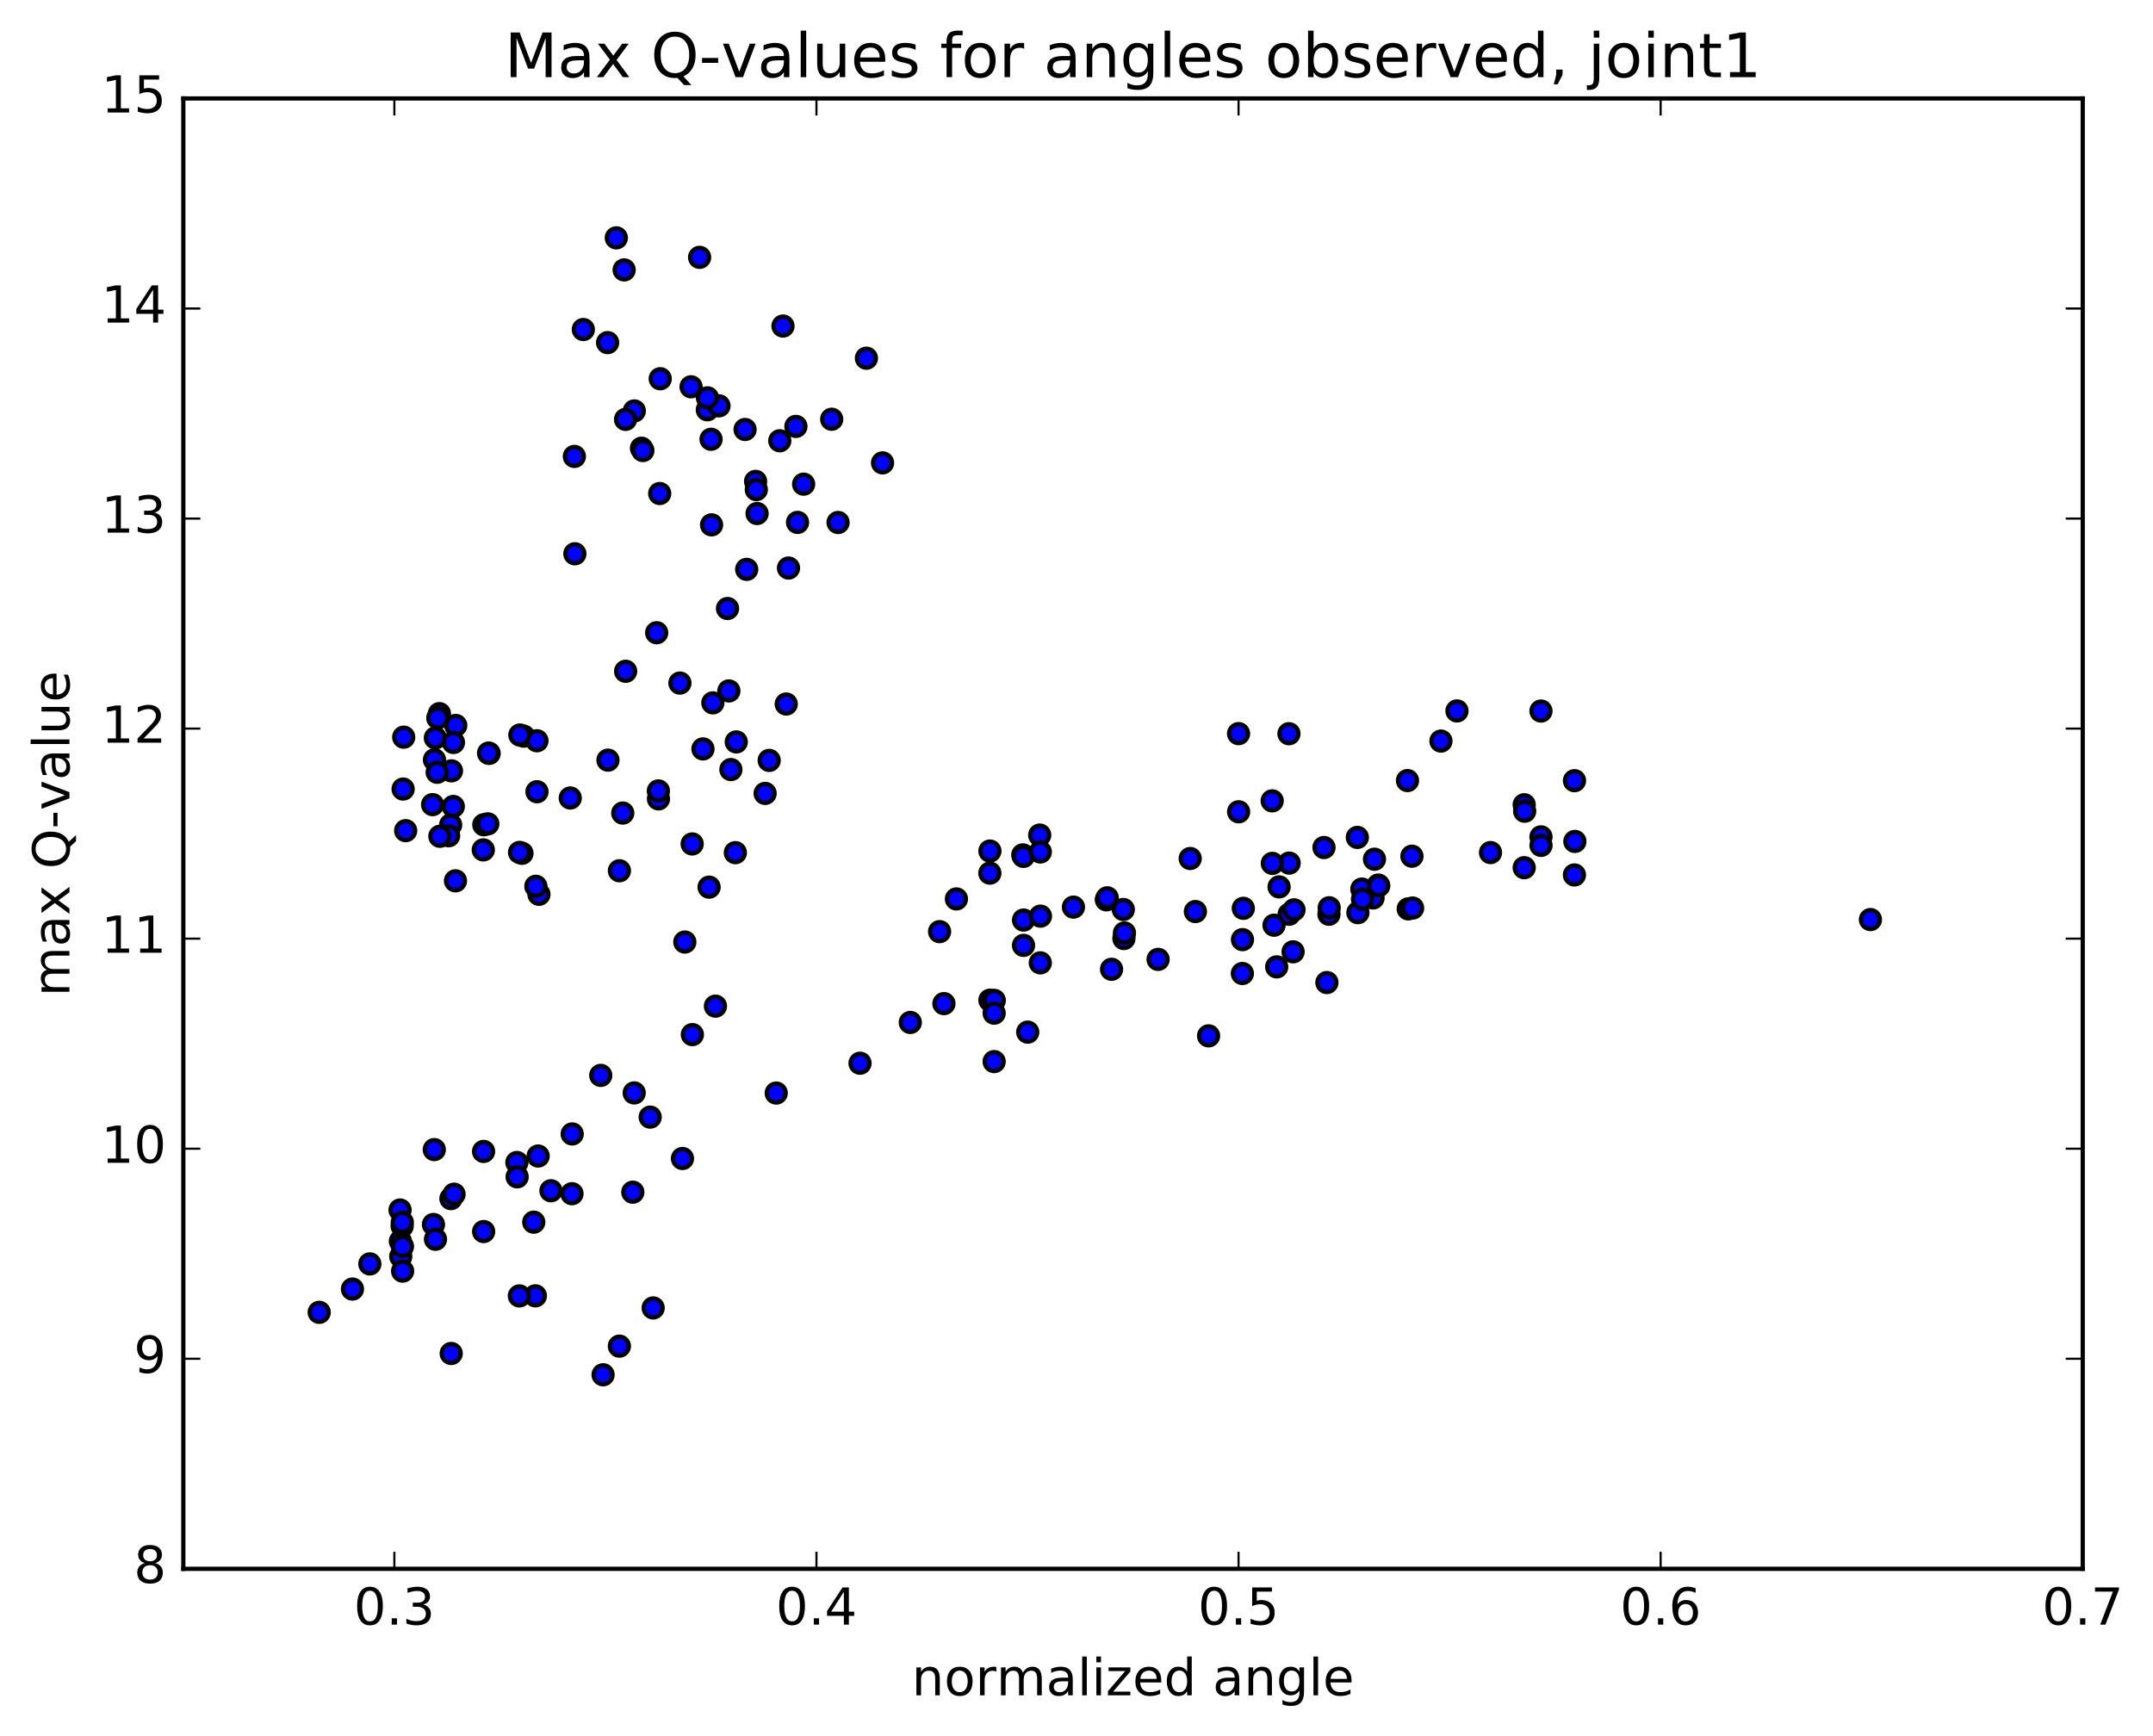 <?xml version="1.0" encoding="utf-8" standalone="no"?>
<!DOCTYPE svg PUBLIC "-//W3C//DTD SVG 1.1//EN"
  "http://www.w3.org/Graphics/SVG/1.1/DTD/svg11.dtd">
<!-- Created with matplotlib (http://matplotlib.org/) -->
<svg height="408pt" version="1.1" viewBox="0 0 506 408" width="506pt" xmlns="http://www.w3.org/2000/svg" xmlns:xlink="http://www.w3.org/1999/xlink">
 <defs>
  <style type="text/css">
*{stroke-linecap:butt;stroke-linejoin:round;stroke-miterlimit:100000;}
  </style>
 </defs>
 <g id="figure_1">
  <g id="patch_1">
   <path d="M 0 408.169 
L 506.226 408.169 
L 506.226 0 
L 0 0 
z
" style="fill:#ffffff;"/>
  </g>
  <g id="axes_1">
   <g id="patch_2">
    <path d="M 43.084 368.742 
L 489.484 368.742 
L 489.484 23.142 
L 43.084 23.142 
z
" style="fill:#ffffff;"/>
   </g>
   <g id="PathCollection_1">
    <defs>
     <path d="M 0 2.236 
C 0.593 2.236 1.162 2 1.581 1.581 
C 2 1.162 2.236 0.593 2.236 0 
C 2.236 -0.593 2 -1.162 1.581 -1.581 
C 1.162 -2 0.593 -2.236 0 -2.236 
C -0.593 -2.236 -1.162 -2 -1.581 -1.581 
C -2 -1.162 -2.236 -0.593 -2.236 0 
C -2.236 0.593 -2 1.162 -1.581 1.581 
C -1.162 2 -0.593 2.236 0 2.236 
z
" id="m7f50aa6609" style="stroke:#000000;"/>
    </defs>
    <g clip-path="url(#pb1c1638729)">
     <use style="fill:#0000ff;stroke:#000000;" x="439.591" xlink:href="#m7f50aa6609" y="216.14"/>
     <use style="fill:#0000ff;stroke:#000000;" x="291.086" xlink:href="#m7f50aa6609" y="172.435"/>
     <use style="fill:#0000ff;stroke:#000000;" x="302.93" xlink:href="#m7f50aa6609" y="172.454"/>
     <use style="fill:#0000ff;stroke:#000000;" x="298.99" xlink:href="#m7f50aa6609" y="188.237"/>
     <use style="fill:#0000ff;stroke:#000000;" x="291.102" xlink:href="#m7f50aa6609" y="190.808"/>
     <use style="fill:#0000ff;stroke:#000000;" x="302.979" xlink:href="#m7f50aa6609" y="202.865"/>
     <use style="fill:#0000ff;stroke:#000000;" x="299.024" xlink:href="#m7f50aa6609" y="202.93"/>
     <use style="fill:#0000ff;stroke:#000000;" x="302.974" xlink:href="#m7f50aa6609" y="214.891"/>
     <use style="fill:#0000ff;stroke:#000000;" x="322.698" xlink:href="#m7f50aa6609" y="211.053"/>
     <use style="fill:#0000ff;stroke:#000000;" x="342.419" xlink:href="#m7f50aa6609" y="167.1"/>
     <use style="fill:#0000ff;stroke:#000000;" x="362.158" xlink:href="#m7f50aa6609" y="167.126"/>
     <use style="fill:#0000ff;stroke:#000000;" x="370.038" xlink:href="#m7f50aa6609" y="183.495"/>
     <use style="fill:#0000ff;stroke:#000000;" x="370.023" xlink:href="#m7f50aa6609" y="205.651"/>
     <use style="fill:#0000ff;stroke:#000000;" x="358.221" xlink:href="#m7f50aa6609" y="203.944"/>
     <use style="fill:#0000ff;stroke:#000000;" x="350.302" xlink:href="#m7f50aa6609" y="200.39"/>
     <use style="fill:#0000ff;stroke:#000000;" x="362.163" xlink:href="#m7f50aa6609" y="196.704"/>
     <use style="fill:#0000ff;stroke:#000000;" x="358.221" xlink:href="#m7f50aa6609" y="189.153"/>
     <use style="fill:#0000ff;stroke:#000000;" x="362.17" xlink:href="#m7f50aa6609" y="198.707"/>
     <use style="fill:#0000ff;stroke:#000000;" x="370.127" xlink:href="#m7f50aa6609" y="197.772"/>
     <use style="fill:#0000ff;stroke:#000000;" x="358.331" xlink:href="#m7f50aa6609" y="190.669"/>
     <use style="fill:#0000ff;stroke:#000000;" x="338.649" xlink:href="#m7f50aa6609" y="174.183"/>
     <use style="fill:#0000ff;stroke:#000000;" x="330.791" xlink:href="#m7f50aa6609" y="183.466"/>
     <use style="fill:#0000ff;stroke:#000000;" x="319.004" xlink:href="#m7f50aa6609" y="196.826"/>
     <use style="fill:#0000ff;stroke:#000000;" x="311.165" xlink:href="#m7f50aa6609" y="199.203"/>
     <use style="fill:#0000ff;stroke:#000000;" x="323.032" xlink:href="#m7f50aa6609" y="201.953"/>
     <use style="fill:#0000ff;stroke:#000000;" x="330.961" xlink:href="#m7f50aa6609" y="213.625"/>
     <use style="fill:#0000ff;stroke:#000000;" x="319.131" xlink:href="#m7f50aa6609" y="214.513"/>
     <use style="fill:#0000ff;stroke:#000000;" x="299.427" xlink:href="#m7f50aa6609" y="217.464"/>
     <use style="fill:#0000ff;stroke:#000000;" x="279.723" xlink:href="#m7f50aa6609" y="201.788"/>
     <use style="fill:#0000ff;stroke:#000000;" x="260.032" xlink:href="#m7f50aa6609" y="211.502"/>
     <use style="fill:#0000ff;stroke:#000000;" x="264" xlink:href="#m7f50aa6609" y="213.771"/>
     <use style="fill:#0000ff;stroke:#000000;" x="260.091" xlink:href="#m7f50aa6609" y="211.327"/>
     <use style="fill:#0000ff;stroke:#000000;" x="240.381" xlink:href="#m7f50aa6609" y="200.936"/>
     <use style="fill:#0000ff;stroke:#000000;" x="244.354" xlink:href="#m7f50aa6609" y="196.277"/>
     <use style="fill:#0000ff;stroke:#000000;" x="252.281" xlink:href="#m7f50aa6609" y="213.211"/>
     <use style="fill:#0000ff;stroke:#000000;" x="264.141" xlink:href="#m7f50aa6609" y="220.599"/>
     <use style="fill:#0000ff;stroke:#000000;" x="260.224" xlink:href="#m7f50aa6609" y="211.026"/>
     <use style="fill:#0000ff;stroke:#000000;" x="240.522" xlink:href="#m7f50aa6609" y="201.293"/>
     <use style="fill:#0000ff;stroke:#000000;" x="232.636" xlink:href="#m7f50aa6609" y="205.223"/>
     <use style="fill:#0000ff;stroke:#000000;" x="232.65" xlink:href="#m7f50aa6609" y="200.034"/>
     <use style="fill:#0000ff;stroke:#000000;" x="244.496" xlink:href="#m7f50aa6609" y="200.249"/>
     <use style="fill:#0000ff;stroke:#000000;" x="240.552" xlink:href="#m7f50aa6609" y="216.255"/>
     <use style="fill:#0000ff;stroke:#000000;" x="244.494" xlink:href="#m7f50aa6609" y="226.313"/>
     <use style="fill:#0000ff;stroke:#000000;" x="240.552" xlink:href="#m7f50aa6609" y="222.209"/>
     <use style="fill:#0000ff;stroke:#000000;" x="232.648" xlink:href="#m7f50aa6609" y="235.093"/>
     <use style="fill:#0000ff;stroke:#000000;" x="220.822" xlink:href="#m7f50aa6609" y="218.978"/>
     <use style="fill:#0000ff;stroke:#000000;" x="224.78" xlink:href="#m7f50aa6609" y="211.289"/>
     <use style="fill:#0000ff;stroke:#000000;" x="244.531" xlink:href="#m7f50aa6609" y="215.334"/>
     <use style="fill:#0000ff;stroke:#000000;" x="264.273" xlink:href="#m7f50aa6609" y="219.291"/>
     <use style="fill:#0000ff;stroke:#000000;" x="272.178" xlink:href="#m7f50aa6609" y="225.497"/>
     <use style="fill:#0000ff;stroke:#000000;" x="284.041" xlink:href="#m7f50aa6609" y="243.472"/>
     <use style="fill:#0000ff;stroke:#000000;" x="291.981" xlink:href="#m7f50aa6609" y="228.815"/>
     <use style="fill:#0000ff;stroke:#000000;" x="292.01" xlink:href="#m7f50aa6609" y="220.852"/>
     <use style="fill:#0000ff;stroke:#000000;" x="303.9" xlink:href="#m7f50aa6609" y="223.715"/>
     <use style="fill:#0000ff;stroke:#000000;" x="311.849" xlink:href="#m7f50aa6609" y="230.944"/>
     <use style="fill:#0000ff;stroke:#000000;" x="300.05" xlink:href="#m7f50aa6609" y="227.257"/>
     <use style="fill:#0000ff;stroke:#000000;" x="292.207" xlink:href="#m7f50aa6609" y="213.496"/>
     <use style="fill:#0000ff;stroke:#000000;" x="304.121" xlink:href="#m7f50aa6609" y="213.852"/>
     <use style="fill:#0000ff;stroke:#000000;" x="323.911" xlink:href="#m7f50aa6609" y="208.026"/>
     <use style="fill:#0000ff;stroke:#000000;" x="331.835" xlink:href="#m7f50aa6609" y="201.245"/>
     <use style="fill:#0000ff;stroke:#000000;" x="320.066" xlink:href="#m7f50aa6609" y="208.97"/>
     <use style="fill:#0000ff;stroke:#000000;" x="324.038" xlink:href="#m7f50aa6609" y="208.182"/>
     <use style="fill:#0000ff;stroke:#000000;" x="331.989" xlink:href="#m7f50aa6609" y="213.431"/>
     <use style="fill:#0000ff;stroke:#000000;" x="320.217" xlink:href="#m7f50aa6609" y="211.348"/>
     <use style="fill:#0000ff;stroke:#000000;" x="312.337" xlink:href="#m7f50aa6609" y="214.892"/>
     <use style="fill:#0000ff;stroke:#000000;" x="312.39" xlink:href="#m7f50aa6609" y="213.366"/>
     <use style="fill:#0000ff;stroke:#000000;" x="300.613" xlink:href="#m7f50aa6609" y="208.461"/>
     <use style="fill:#0000ff;stroke:#000000;" x="280.941" xlink:href="#m7f50aa6609" y="214.255"/>
     <use style="fill:#0000ff;stroke:#000000;" x="261.239" xlink:href="#m7f50aa6609" y="227.826"/>
     <use style="fill:#0000ff;stroke:#000000;" x="241.534" xlink:href="#m7f50aa6609" y="242.597"/>
     <use style="fill:#0000ff;stroke:#000000;" x="233.647" xlink:href="#m7f50aa6609" y="249.521"/>
     <use style="fill:#0000ff;stroke:#000000;" x="233.674" xlink:href="#m7f50aa6609" y="235.137"/>
     <use style="fill:#0000ff;stroke:#000000;" x="233.647" xlink:href="#m7f50aa6609" y="238.138"/>
     <use style="fill:#0000ff;stroke:#000000;" x="221.845" xlink:href="#m7f50aa6609" y="235.894"/>
     <use style="fill:#0000ff;stroke:#000000;" x="213.939" xlink:href="#m7f50aa6609" y="240.321"/>
     <use style="fill:#0000ff;stroke:#000000;" x="202.124" xlink:href="#m7f50aa6609" y="249.904"/>
     <use style="fill:#0000ff;stroke:#000000;" x="182.428" xlink:href="#m7f50aa6609" y="256.92"/>
     <use style="fill:#0000ff;stroke:#000000;" x="162.721" xlink:href="#m7f50aa6609" y="243.174"/>
     <use style="fill:#0000ff;stroke:#000000;" x="166.653" xlink:href="#m7f50aa6609" y="208.52"/>
     <use style="fill:#0000ff;stroke:#000000;" x="162.677" xlink:href="#m7f50aa6609" y="198.365"/>
     <use style="fill:#0000ff;stroke:#000000;" x="154.756" xlink:href="#m7f50aa6609" y="187.769"/>
     <use style="fill:#0000ff;stroke:#000000;" x="154.733" xlink:href="#m7f50aa6609" y="185.901"/>
     <use style="fill:#0000ff;stroke:#000000;" x="142.884" xlink:href="#m7f50aa6609" y="178.667"/>
     <use style="fill:#0000ff;stroke:#000000;" x="123.079" xlink:href="#m7f50aa6609" y="173.026"/>
     <use style="fill:#0000ff;stroke:#000000;" x="103.266" xlink:href="#m7f50aa6609" y="167.737"/>
     <use style="fill:#0000ff;stroke:#000000;" x="107.111" xlink:href="#m7f50aa6609" y="170.512"/>
     <use style="fill:#0000ff;stroke:#000000;" x="114.958" xlink:href="#m7f50aa6609" y="177.08"/>
     <use style="fill:#0000ff;stroke:#000000;" x="114.824" xlink:href="#m7f50aa6609" y="177.012"/>
     <use style="fill:#0000ff;stroke:#000000;" x="102.893" xlink:href="#m7f50aa6609" y="168.765"/>
     <use style="fill:#0000ff;stroke:#000000;" x="94.882" xlink:href="#m7f50aa6609" y="173.266"/>
     <use style="fill:#0000ff;stroke:#000000;" x="106.572" xlink:href="#m7f50aa6609" y="174.515"/>
     <use style="fill:#0000ff;stroke:#000000;" x="126.195" xlink:href="#m7f50aa6609" y="174.111"/>
     <use style="fill:#0000ff;stroke:#000000;" x="122.18" xlink:href="#m7f50aa6609" y="172.757"/>
     <use style="fill:#0000ff;stroke:#000000;" x="102.315" xlink:href="#m7f50aa6609" y="173.447"/>
     <use style="fill:#0000ff;stroke:#000000;" x="106.105" xlink:href="#m7f50aa6609" y="181.183"/>
     <use style="fill:#0000ff;stroke:#000000;" x="102.104" xlink:href="#m7f50aa6609" y="178.588"/>
     <use style="fill:#0000ff;stroke:#000000;" x="105.914" xlink:href="#m7f50aa6609" y="193.885"/>
     <use style="fill:#0000ff;stroke:#000000;" x="113.71" xlink:href="#m7f50aa6609" y="193.856"/>
     <use style="fill:#0000ff;stroke:#000000;" x="113.583" xlink:href="#m7f50aa6609" y="199.761"/>
     <use style="fill:#0000ff;stroke:#000000;" x="101.668" xlink:href="#m7f50aa6609" y="189.123"/>
     <use style="fill:#0000ff;stroke:#000000;" x="105.441" xlink:href="#m7f50aa6609" y="196.436"/>
     <use style="fill:#0000ff;stroke:#000000;" x="103.38" xlink:href="#m7f50aa6609" y="196.561"/>
     <use style="fill:#0000ff;stroke:#000000;" x="95.343" xlink:href="#m7f50aa6609" y="195.241"/>
     <use style="fill:#0000ff;stroke:#000000;" x="107.047" xlink:href="#m7f50aa6609" y="207.035"/>
     <use style="fill:#0000ff;stroke:#000000;" x="126.666" xlink:href="#m7f50aa6609" y="210.201"/>
     <use style="fill:#0000ff;stroke:#000000;" x="122.675" xlink:href="#m7f50aa6609" y="200.563"/>
     <use style="fill:#0000ff;stroke:#000000;" x="114.644" xlink:href="#m7f50aa6609" y="193.64"/>
     <use style="fill:#0000ff;stroke:#000000;" x="102.748" xlink:href="#m7f50aa6609" y="181.521"/>
     <use style="fill:#0000ff;stroke:#000000;" x="94.741" xlink:href="#m7f50aa6609" y="185.461"/>
     <use style="fill:#0000ff;stroke:#000000;" x="106.532" xlink:href="#m7f50aa6609" y="189.557"/>
     <use style="fill:#0000ff;stroke:#000000;" x="126.201" xlink:href="#m7f50aa6609" y="186.091"/>
     <use style="fill:#0000ff;stroke:#000000;" x="134.024" xlink:href="#m7f50aa6609" y="187.564"/>
     <use style="fill:#0000ff;stroke:#000000;" x="122.107" xlink:href="#m7f50aa6609" y="200.353"/>
     <use style="fill:#0000ff;stroke:#000000;" x="125.939" xlink:href="#m7f50aa6609" y="208.316"/>
     <use style="fill:#0000ff;stroke:#000000;" x="145.575" xlink:href="#m7f50aa6609" y="204.667"/>
     <use style="fill:#0000ff;stroke:#000000;" x="165.212" xlink:href="#m7f50aa6609" y="176.029"/>
     <use style="fill:#0000ff;stroke:#000000;" x="173.037" xlink:href="#m7f50aa6609" y="174.385"/>
     <use style="fill:#0000ff;stroke:#000000;" x="184.779" xlink:href="#m7f50aa6609" y="165.476"/>
     <use style="fill:#0000ff;stroke:#000000;" x="180.776" xlink:href="#m7f50aa6609" y="178.727"/>
     <use style="fill:#0000ff;stroke:#000000;" x="172.822" xlink:href="#m7f50aa6609" y="200.412"/>
     <use style="fill:#0000ff;stroke:#000000;" x="160.946" xlink:href="#m7f50aa6609" y="221.417"/>
     <use style="fill:#0000ff;stroke:#000000;" x="141.189" xlink:href="#m7f50aa6609" y="252.764"/>
     <use style="fill:#0000ff;stroke:#000000;" x="121.479" xlink:href="#m7f50aa6609" y="273.238"/>
     <use style="fill:#0000ff;stroke:#000000;" x="125.444" xlink:href="#m7f50aa6609" y="287.263"/>
     <use style="fill:#0000ff;stroke:#000000;" x="121.542" xlink:href="#m7f50aa6609" y="276.609"/>
     <use style="fill:#0000ff;stroke:#000000;" x="113.65" xlink:href="#m7f50aa6609" y="270.64"/>
     <use style="fill:#0000ff;stroke:#000000;" x="113.664" xlink:href="#m7f50aa6609" y="289.466"/>
     <use style="fill:#0000ff;stroke:#000000;" x="101.87" xlink:href="#m7f50aa6609" y="287.808"/>
     <use style="fill:#0000ff;stroke:#000000;" x="94.021" xlink:href="#m7f50aa6609" y="284.407"/>
     <use style="fill:#0000ff;stroke:#000000;" x="94.095" xlink:href="#m7f50aa6609" y="291.744"/>
     <use style="fill:#0000ff;stroke:#000000;" x="105.981" xlink:href="#m7f50aa6609" y="281.728"/>
     <use style="fill:#0000ff;stroke:#000000;" x="102.066" xlink:href="#m7f50aa6609" y="270.206"/>
     <use style="fill:#0000ff;stroke:#000000;" x="94.187" xlink:href="#m7f50aa6609" y="295.336"/>
     <use style="fill:#0000ff;stroke:#000000;" x="106.043" xlink:href="#m7f50aa6609" y="318.127"/>
     <use style="fill:#0000ff;stroke:#000000;" x="125.821" xlink:href="#m7f50aa6609" y="304.578"/>
     <use style="fill:#0000ff;stroke:#000000;" x="145.57" xlink:href="#m7f50aa6609" y="316.404"/>
     <use style="fill:#0000ff;stroke:#000000;" x="153.509" xlink:href="#m7f50aa6609" y="307.423"/>
     <use style="fill:#0000ff;stroke:#000000;" x="141.736" xlink:href="#m7f50aa6609" y="323.132"/>
     <use style="fill:#0000ff;stroke:#000000;" x="122.061" xlink:href="#m7f50aa6609" y="304.599"/>
     <use style="fill:#0000ff;stroke:#000000;" x="102.351" xlink:href="#m7f50aa6609" y="291.279"/>
     <use style="fill:#0000ff;stroke:#000000;" x="94.515" xlink:href="#m7f50aa6609" y="288.199"/>
     <use style="fill:#0000ff;stroke:#000000;" x="94.548" xlink:href="#m7f50aa6609" y="287.299"/>
     <use style="fill:#0000ff;stroke:#000000;" x="94.586" xlink:href="#m7f50aa6609" y="292.976"/>
     <use style="fill:#0000ff;stroke:#000000;" x="94.623" xlink:href="#m7f50aa6609" y="298.769"/>
     <use style="fill:#0000ff;stroke:#000000;" x="82.838" xlink:href="#m7f50aa6609" y="302.988"/>
     <use style="fill:#0000ff;stroke:#000000;" x="75.018" xlink:href="#m7f50aa6609" y="308.459"/>
     <use style="fill:#0000ff;stroke:#000000;" x="86.918" xlink:href="#m7f50aa6609" y="297.074"/>
     <use style="fill:#0000ff;stroke:#000000;" x="106.71" xlink:href="#m7f50aa6609" y="280.685"/>
     <use style="fill:#0000ff;stroke:#000000;" x="126.476" xlink:href="#m7f50aa6609" y="271.716"/>
     <use style="fill:#0000ff;stroke:#000000;" x="134.427" xlink:href="#m7f50aa6609" y="280.577"/>
     <use style="fill:#0000ff;stroke:#000000;" x="134.477" xlink:href="#m7f50aa6609" y="266.528"/>
     <use style="fill:#0000ff;stroke:#000000;" x="146.36" xlink:href="#m7f50aa6609" y="191.105"/>
     <use style="fill:#0000ff;stroke:#000000;" x="154.333" xlink:href="#m7f50aa6609" y="148.722"/>
     <use style="fill:#0000ff;stroke:#000000;" x="166.237" xlink:href="#m7f50aa6609" y="96.315"/>
     <use style="fill:#0000ff;stroke:#000000;" x="162.412" xlink:href="#m7f50aa6609" y="90.913"/>
     <use style="fill:#0000ff;stroke:#000000;" x="142.8" xlink:href="#m7f50aa6609" y="80.532"/>
     <use style="fill:#0000ff;stroke:#000000;" x="134.99" xlink:href="#m7f50aa6609" y="107.279"/>
     <use style="fill:#0000ff;stroke:#000000;" x="135.105" xlink:href="#m7f50aa6609" y="130.162"/>
     <use style="fill:#0000ff;stroke:#000000;" x="147.036" xlink:href="#m7f50aa6609" y="157.782"/>
     <use style="fill:#0000ff;stroke:#000000;" x="155.045" xlink:href="#m7f50aa6609" y="116"/>
     <use style="fill:#0000ff;stroke:#000000;" x="155.166" xlink:href="#m7f50aa6609" y="89.019"/>
     <use style="fill:#0000ff;stroke:#000000;" x="167.11" xlink:href="#m7f50aa6609" y="103.248"/>
     <use style="fill:#0000ff;stroke:#000000;" x="175.108" xlink:href="#m7f50aa6609" y="100.948"/>
     <use style="fill:#0000ff;stroke:#000000;" x="187.056" xlink:href="#m7f50aa6609" y="100.225"/>
     <use style="fill:#0000ff;stroke:#000000;" x="183.263" xlink:href="#m7f50aa6609" y="103.6"/>
     <use style="fill:#0000ff;stroke:#000000;" x="175.488" xlink:href="#m7f50aa6609" y="133.825"/>
     <use style="fill:#0000ff;stroke:#000000;" x="187.439" xlink:href="#m7f50aa6609" y="122.788"/>
     <use style="fill:#0000ff;stroke:#000000;" x="195.466" xlink:href="#m7f50aa6609" y="98.539"/>
     <use style="fill:#0000ff;stroke:#000000;" x="207.415" xlink:href="#m7f50aa6609" y="108.798"/>
     <use style="fill:#0000ff;stroke:#000000;" x="203.626" xlink:href="#m7f50aa6609" y="84.192"/>
     <use style="fill:#0000ff;stroke:#000000;" x="184.02" xlink:href="#m7f50aa6609" y="76.637"/>
     <use style="fill:#0000ff;stroke:#000000;" x="164.42" xlink:href="#m7f50aa6609" y="60.486"/>
     <use style="fill:#0000ff;stroke:#000000;" x="144.847" xlink:href="#m7f50aa6609" y="55.905"/>
     <use style="fill:#0000ff;stroke:#000000;" x="137.092" xlink:href="#m7f50aa6609" y="77.454"/>
     <use style="fill:#0000ff;stroke:#000000;" x="149.076" xlink:href="#m7f50aa6609" y="96.586"/>
     <use style="fill:#0000ff;stroke:#000000;" x="168.98" xlink:href="#m7f50aa6609" y="95.387"/>
     <use style="fill:#0000ff;stroke:#000000;" x="188.872" xlink:href="#m7f50aa6609" y="113.796"/>
     <use style="fill:#0000ff;stroke:#000000;" x="196.963" xlink:href="#m7f50aa6609" y="122.811"/>
     <use style="fill:#0000ff;stroke:#000000;" x="185.315" xlink:href="#m7f50aa6609" y="133.514"/>
     <use style="fill:#0000ff;stroke:#000000;" x="177.579" xlink:href="#m7f50aa6609" y="113.147"/>
     <use style="fill:#0000ff;stroke:#000000;" x="177.753" xlink:href="#m7f50aa6609" y="115.08"/>
     <use style="fill:#0000ff;stroke:#000000;" x="177.929" xlink:href="#m7f50aa6609" y="120.7"/>
     <use style="fill:#0000ff;stroke:#000000;" x="166.267" xlink:href="#m7f50aa6609" y="93.512"/>
     <use style="fill:#0000ff;stroke:#000000;" x="146.69" xlink:href="#m7f50aa6609" y="63.441"/>
     <use style="fill:#0000ff;stroke:#000000;" x="150.765" xlink:href="#m7f50aa6609" y="105.349"/>
     <use style="fill:#0000ff;stroke:#000000;" x="147.017" xlink:href="#m7f50aa6609" y="98.572"/>
     <use style="fill:#0000ff;stroke:#000000;" x="151.09" xlink:href="#m7f50aa6609" y="105.895"/>
     <use style="fill:#0000ff;stroke:#000000;" x="170.982" xlink:href="#m7f50aa6609" y="143.026"/>
     <use style="fill:#0000ff;stroke:#000000;" x="167.231" xlink:href="#m7f50aa6609" y="123.36"/>
     <use style="fill:#0000ff;stroke:#000000;" x="171.299" xlink:href="#m7f50aa6609" y="162.399"/>
     <use style="fill:#0000ff;stroke:#000000;" x="167.536" xlink:href="#m7f50aa6609" y="165.204"/>
     <use style="fill:#0000ff;stroke:#000000;" x="159.793" xlink:href="#m7f50aa6609" y="160.55"/>
     <use style="fill:#0000ff;stroke:#000000;" x="171.776" xlink:href="#m7f50aa6609" y="180.882"/>
     <use style="fill:#0000ff;stroke:#000000;" x="179.818" xlink:href="#m7f50aa6609" y="186.485"/>
     <use style="fill:#0000ff;stroke:#000000;" x="168.142" xlink:href="#m7f50aa6609" y="236.487"/>
     <use style="fill:#0000ff;stroke:#000000;" x="160.392" xlink:href="#m7f50aa6609" y="272.297"/>
     <use style="fill:#0000ff;stroke:#000000;" x="148.723" xlink:href="#m7f50aa6609" y="280.217"/>
     <use style="fill:#0000ff;stroke:#000000;" x="152.807" xlink:href="#m7f50aa6609" y="262.57"/>
     <use style="fill:#0000ff;stroke:#000000;" x="149.048" xlink:href="#m7f50aa6609" y="256.888"/>
     <use style="fill:#0000ff;stroke:#000000;" x="129.486" xlink:href="#m7f50aa6609" y="279.881"/>
    </g>
   </g>
   <g id="patch_3">
    <path d="M 489.484 368.742 
L 489.484 23.142 
" style="fill:none;stroke:#000000;stroke-linecap:square;stroke-linejoin:miter;"/>
   </g>
   <g id="patch_4">
    <path d="M 43.084 368.742 
L 43.084 23.142 
" style="fill:none;stroke:#000000;stroke-linecap:square;stroke-linejoin:miter;"/>
   </g>
   <g id="patch_5">
    <path d="M 43.084 368.742 
L 489.484 368.742 
" style="fill:none;stroke:#000000;stroke-linecap:square;stroke-linejoin:miter;"/>
   </g>
   <g id="patch_6">
    <path d="M 43.084 23.142 
L 489.484 23.142 
" style="fill:none;stroke:#000000;stroke-linecap:square;stroke-linejoin:miter;"/>
   </g>
   <g id="matplotlib.axis_1">
    <g id="xtick_1">
     <g id="line2d_1">
      <defs>
       <path d="M 0 0 
L 0 -4 
" id="ma1aa73b0b9" style="stroke:#000000;stroke-width:0.5;"/>
      </defs>
      <g>
       <use style="stroke:#000000;stroke-width:0.5;" x="92.684" xlink:href="#ma1aa73b0b9" y="368.742"/>
      </g>
     </g>
     <g id="line2d_2">
      <defs>
       <path d="M 0 0 
L 0 4 
" id="m740aa394f4" style="stroke:#000000;stroke-width:0.5;"/>
      </defs>
      <g>
       <use style="stroke:#000000;stroke-width:0.5;" x="92.684" xlink:href="#m740aa394f4" y="23.142"/>
      </g>
     </g>
     <g id="text_1">
      <!-- 0.3 -->
      <defs>
       <path d="M 10.688 12.406 
L 21 12.406 
L 21 0 
L 10.688 0 
z
" id="BitstreamVeraSans-Roman-2e"/>
       <path d="M 31.781 66.406 
Q 24.172 66.406 20.328 58.906 
Q 16.5 51.422 16.5 36.375 
Q 16.5 21.391 20.328 13.891 
Q 24.172 6.391 31.781 6.391 
Q 39.453 6.391 43.281 13.891 
Q 47.125 21.391 47.125 36.375 
Q 47.125 51.422 43.281 58.906 
Q 39.453 66.406 31.781 66.406 
M 31.781 74.219 
Q 44.047 74.219 50.516 64.516 
Q 56.984 54.828 56.984 36.375 
Q 56.984 17.969 50.516 8.266 
Q 44.047 -1.422 31.781 -1.422 
Q 19.531 -1.422 13.062 8.266 
Q 6.594 17.969 6.594 36.375 
Q 6.594 54.828 13.062 64.516 
Q 19.531 74.219 31.781 74.219 
" id="BitstreamVeraSans-Roman-30"/>
       <path d="M 40.578 39.312 
Q 47.656 37.797 51.625 33 
Q 55.609 28.219 55.609 21.188 
Q 55.609 10.406 48.188 4.484 
Q 40.766 -1.422 27.094 -1.422 
Q 22.516 -1.422 17.656 -0.516 
Q 12.797 0.391 7.625 2.203 
L 7.625 11.719 
Q 11.719 9.328 16.594 8.109 
Q 21.484 6.891 26.812 6.891 
Q 36.078 6.891 40.938 10.547 
Q 45.797 14.203 45.797 21.188 
Q 45.797 27.641 41.281 31.266 
Q 36.766 34.906 28.719 34.906 
L 20.219 34.906 
L 20.219 43.016 
L 29.109 43.016 
Q 36.375 43.016 40.234 45.922 
Q 44.094 48.828 44.094 54.297 
Q 44.094 59.906 40.109 62.906 
Q 36.141 65.922 28.719 65.922 
Q 24.656 65.922 20.016 65.031 
Q 15.375 64.156 9.812 62.312 
L 9.812 71.094 
Q 15.438 72.656 20.344 73.438 
Q 25.25 74.219 29.594 74.219 
Q 40.828 74.219 47.359 69.109 
Q 53.906 64.016 53.906 55.328 
Q 53.906 49.266 50.438 45.094 
Q 46.969 40.922 40.578 39.312 
" id="BitstreamVeraSans-Roman-33"/>
      </defs>
      <g transform="translate(83.142 381.86)scale(0.12 -0.12)">
       <use xlink:href="#BitstreamVeraSans-Roman-30"/>
       <use x="63.623" xlink:href="#BitstreamVeraSans-Roman-2e"/>
       <use x="95.41" xlink:href="#BitstreamVeraSans-Roman-33"/>
      </g>
     </g>
    </g>
    <g id="xtick_2">
     <g id="line2d_3">
      <g>
       <use style="stroke:#000000;stroke-width:0.5;" x="191.884" xlink:href="#ma1aa73b0b9" y="368.742"/>
      </g>
     </g>
     <g id="line2d_4">
      <g>
       <use style="stroke:#000000;stroke-width:0.5;" x="191.884" xlink:href="#m740aa394f4" y="23.142"/>
      </g>
     </g>
     <g id="text_2">
      <!-- 0.4 -->
      <defs>
       <path d="M 37.797 64.312 
L 12.891 25.391 
L 37.797 25.391 
z
M 35.203 72.906 
L 47.609 72.906 
L 47.609 25.391 
L 58.016 25.391 
L 58.016 17.188 
L 47.609 17.188 
L 47.609 0 
L 37.797 0 
L 37.797 17.188 
L 4.891 17.188 
L 4.891 26.703 
z
" id="BitstreamVeraSans-Roman-34"/>
      </defs>
      <g transform="translate(182.342 381.86)scale(0.12 -0.12)">
       <use xlink:href="#BitstreamVeraSans-Roman-30"/>
       <use x="63.623" xlink:href="#BitstreamVeraSans-Roman-2e"/>
       <use x="95.41" xlink:href="#BitstreamVeraSans-Roman-34"/>
      </g>
     </g>
    </g>
    <g id="xtick_3">
     <g id="line2d_5">
      <g>
       <use style="stroke:#000000;stroke-width:0.5;" x="291.084" xlink:href="#ma1aa73b0b9" y="368.742"/>
      </g>
     </g>
     <g id="line2d_6">
      <g>
       <use style="stroke:#000000;stroke-width:0.5;" x="291.084" xlink:href="#m740aa394f4" y="23.142"/>
      </g>
     </g>
     <g id="text_3">
      <!-- 0.5 -->
      <defs>
       <path d="M 10.797 72.906 
L 49.516 72.906 
L 49.516 64.594 
L 19.828 64.594 
L 19.828 46.734 
Q 21.969 47.469 24.109 47.828 
Q 26.266 48.188 28.422 48.188 
Q 40.625 48.188 47.75 41.5 
Q 54.891 34.812 54.891 23.391 
Q 54.891 11.625 47.562 5.094 
Q 40.234 -1.422 26.906 -1.422 
Q 22.312 -1.422 17.547 -0.641 
Q 12.797 0.141 7.719 1.703 
L 7.719 11.625 
Q 12.109 9.234 16.797 8.062 
Q 21.484 6.891 26.703 6.891 
Q 35.156 6.891 40.078 11.328 
Q 45.016 15.766 45.016 23.391 
Q 45.016 31 40.078 35.438 
Q 35.156 39.891 26.703 39.891 
Q 22.75 39.891 18.812 39.016 
Q 14.891 38.141 10.797 36.281 
z
" id="BitstreamVeraSans-Roman-35"/>
      </defs>
      <g transform="translate(281.542 381.86)scale(0.12 -0.12)">
       <use xlink:href="#BitstreamVeraSans-Roman-30"/>
       <use x="63.623" xlink:href="#BitstreamVeraSans-Roman-2e"/>
       <use x="95.41" xlink:href="#BitstreamVeraSans-Roman-35"/>
      </g>
     </g>
    </g>
    <g id="xtick_4">
     <g id="line2d_7">
      <g>
       <use style="stroke:#000000;stroke-width:0.5;" x="390.284" xlink:href="#ma1aa73b0b9" y="368.742"/>
      </g>
     </g>
     <g id="line2d_8">
      <g>
       <use style="stroke:#000000;stroke-width:0.5;" x="390.284" xlink:href="#m740aa394f4" y="23.142"/>
      </g>
     </g>
     <g id="text_4">
      <!-- 0.6 -->
      <defs>
       <path d="M 33.016 40.375 
Q 26.375 40.375 22.484 35.828 
Q 18.609 31.297 18.609 23.391 
Q 18.609 15.531 22.484 10.953 
Q 26.375 6.391 33.016 6.391 
Q 39.656 6.391 43.531 10.953 
Q 47.406 15.531 47.406 23.391 
Q 47.406 31.297 43.531 35.828 
Q 39.656 40.375 33.016 40.375 
M 52.594 71.297 
L 52.594 62.312 
Q 48.875 64.062 45.094 64.984 
Q 41.312 65.922 37.594 65.922 
Q 27.828 65.922 22.672 59.328 
Q 17.531 52.734 16.797 39.406 
Q 19.672 43.656 24.016 45.922 
Q 28.375 48.188 33.594 48.188 
Q 44.578 48.188 50.953 41.516 
Q 57.328 34.859 57.328 23.391 
Q 57.328 12.156 50.688 5.359 
Q 44.047 -1.422 33.016 -1.422 
Q 20.359 -1.422 13.672 8.266 
Q 6.984 17.969 6.984 36.375 
Q 6.984 53.656 15.188 63.938 
Q 23.391 74.219 37.203 74.219 
Q 40.922 74.219 44.703 73.484 
Q 48.484 72.75 52.594 71.297 
" id="BitstreamVeraSans-Roman-36"/>
      </defs>
      <g transform="translate(380.742 381.86)scale(0.12 -0.12)">
       <use xlink:href="#BitstreamVeraSans-Roman-30"/>
       <use x="63.623" xlink:href="#BitstreamVeraSans-Roman-2e"/>
       <use x="95.41" xlink:href="#BitstreamVeraSans-Roman-36"/>
      </g>
     </g>
    </g>
    <g id="xtick_5">
     <g id="line2d_9">
      <g>
       <use style="stroke:#000000;stroke-width:0.5;" x="489.484" xlink:href="#ma1aa73b0b9" y="368.742"/>
      </g>
     </g>
     <g id="line2d_10">
      <g>
       <use style="stroke:#000000;stroke-width:0.5;" x="489.484" xlink:href="#m740aa394f4" y="23.142"/>
      </g>
     </g>
     <g id="text_5">
      <!-- 0.7 -->
      <defs>
       <path d="M 8.203 72.906 
L 55.078 72.906 
L 55.078 68.703 
L 28.609 0 
L 18.312 0 
L 43.219 64.594 
L 8.203 64.594 
z
" id="BitstreamVeraSans-Roman-37"/>
      </defs>
      <g transform="translate(479.942 381.86)scale(0.12 -0.12)">
       <use xlink:href="#BitstreamVeraSans-Roman-30"/>
       <use x="63.623" xlink:href="#BitstreamVeraSans-Roman-2e"/>
       <use x="95.41" xlink:href="#BitstreamVeraSans-Roman-37"/>
      </g>
     </g>
    </g>
    <g id="text_6">
     <!-- normalized angle -->
     <defs>
      <path d="M 45.406 46.391 
L 45.406 75.984 
L 54.391 75.984 
L 54.391 0 
L 45.406 0 
L 45.406 8.203 
Q 42.578 3.328 38.25 0.953 
Q 33.938 -1.422 27.875 -1.422 
Q 17.969 -1.422 11.734 6.484 
Q 5.516 14.406 5.516 27.297 
Q 5.516 40.188 11.734 48.094 
Q 17.969 56 27.875 56 
Q 33.938 56 38.25 53.625 
Q 42.578 51.266 45.406 46.391 
M 14.797 27.297 
Q 14.797 17.391 18.875 11.75 
Q 22.953 6.109 30.078 6.109 
Q 37.203 6.109 41.297 11.75 
Q 45.406 17.391 45.406 27.297 
Q 45.406 37.203 41.297 42.844 
Q 37.203 48.484 30.078 48.484 
Q 22.953 48.484 18.875 42.844 
Q 14.797 37.203 14.797 27.297 
" id="BitstreamVeraSans-Roman-64"/>
      <path id="BitstreamVeraSans-Roman-20"/>
      <path d="M 52 44.188 
Q 55.375 50.25 60.062 53.125 
Q 64.75 56 71.094 56 
Q 79.641 56 84.281 50.016 
Q 88.922 44.047 88.922 33.016 
L 88.922 0 
L 79.891 0 
L 79.891 32.719 
Q 79.891 40.578 77.094 44.375 
Q 74.312 48.188 68.609 48.188 
Q 61.625 48.188 57.562 43.547 
Q 53.516 38.922 53.516 30.906 
L 53.516 0 
L 44.484 0 
L 44.484 32.719 
Q 44.484 40.625 41.703 44.406 
Q 38.922 48.188 33.109 48.188 
Q 26.219 48.188 22.156 43.531 
Q 18.109 38.875 18.109 30.906 
L 18.109 0 
L 9.078 0 
L 9.078 54.688 
L 18.109 54.688 
L 18.109 46.188 
Q 21.188 51.219 25.484 53.609 
Q 29.781 56 35.688 56 
Q 41.656 56 45.828 52.969 
Q 50 49.953 52 44.188 
" id="BitstreamVeraSans-Roman-6d"/>
      <path d="M 56.203 29.594 
L 56.203 25.203 
L 14.891 25.203 
Q 15.484 15.922 20.484 11.062 
Q 25.484 6.203 34.422 6.203 
Q 39.594 6.203 44.453 7.469 
Q 49.312 8.734 54.109 11.281 
L 54.109 2.781 
Q 49.266 0.734 44.188 -0.344 
Q 39.109 -1.422 33.891 -1.422 
Q 20.797 -1.422 13.156 6.188 
Q 5.516 13.812 5.516 26.812 
Q 5.516 40.234 12.766 48.109 
Q 20.016 56 32.328 56 
Q 43.359 56 49.781 48.891 
Q 56.203 41.797 56.203 29.594 
M 47.219 32.234 
Q 47.125 39.594 43.094 43.984 
Q 39.062 48.391 32.422 48.391 
Q 24.906 48.391 20.391 44.141 
Q 15.875 39.891 15.188 32.172 
z
" id="BitstreamVeraSans-Roman-65"/>
      <path d="M 5.516 54.688 
L 48.188 54.688 
L 48.188 46.484 
L 14.406 7.172 
L 48.188 7.172 
L 48.188 0 
L 4.297 0 
L 4.297 8.203 
L 38.094 47.516 
L 5.516 47.516 
z
" id="BitstreamVeraSans-Roman-7a"/>
      <path d="M 45.406 27.984 
Q 45.406 37.75 41.375 43.109 
Q 37.359 48.484 30.078 48.484 
Q 22.859 48.484 18.828 43.109 
Q 14.797 37.75 14.797 27.984 
Q 14.797 18.266 18.828 12.891 
Q 22.859 7.516 30.078 7.516 
Q 37.359 7.516 41.375 12.891 
Q 45.406 18.266 45.406 27.984 
M 54.391 6.781 
Q 54.391 -7.172 48.188 -13.984 
Q 42 -20.797 29.203 -20.797 
Q 24.469 -20.797 20.266 -20.094 
Q 16.062 -19.391 12.109 -17.922 
L 12.109 -9.188 
Q 16.062 -11.328 19.922 -12.344 
Q 23.781 -13.375 27.781 -13.375 
Q 36.625 -13.375 41.016 -8.766 
Q 45.406 -4.156 45.406 5.172 
L 45.406 9.625 
Q 42.625 4.781 38.281 2.391 
Q 33.938 0 27.875 0 
Q 17.828 0 11.672 7.656 
Q 5.516 15.328 5.516 27.984 
Q 5.516 40.672 11.672 48.328 
Q 17.828 56 27.875 56 
Q 33.938 56 38.281 53.609 
Q 42.625 51.219 45.406 46.391 
L 45.406 54.688 
L 54.391 54.688 
z
" id="BitstreamVeraSans-Roman-67"/>
      <path d="M 34.281 27.484 
Q 23.391 27.484 19.188 25 
Q 14.984 22.516 14.984 16.5 
Q 14.984 11.719 18.141 8.906 
Q 21.297 6.109 26.703 6.109 
Q 34.188 6.109 38.703 11.406 
Q 43.219 16.703 43.219 25.484 
L 43.219 27.484 
z
M 52.203 31.203 
L 52.203 0 
L 43.219 0 
L 43.219 8.297 
Q 40.141 3.328 35.547 0.953 
Q 30.953 -1.422 24.312 -1.422 
Q 15.922 -1.422 10.953 3.297 
Q 6 8.016 6 15.922 
Q 6 25.141 12.172 29.828 
Q 18.359 34.516 30.609 34.516 
L 43.219 34.516 
L 43.219 35.406 
Q 43.219 41.609 39.141 45 
Q 35.062 48.391 27.688 48.391 
Q 23 48.391 18.547 47.266 
Q 14.109 46.141 10.016 43.891 
L 10.016 52.203 
Q 14.938 54.109 19.578 55.047 
Q 24.219 56 28.609 56 
Q 40.484 56 46.344 49.844 
Q 52.203 43.703 52.203 31.203 
" id="BitstreamVeraSans-Roman-61"/>
      <path d="M 54.891 33.016 
L 54.891 0 
L 45.906 0 
L 45.906 32.719 
Q 45.906 40.484 42.875 44.328 
Q 39.844 48.188 33.797 48.188 
Q 26.516 48.188 22.312 43.547 
Q 18.109 38.922 18.109 30.906 
L 18.109 0 
L 9.078 0 
L 9.078 54.688 
L 18.109 54.688 
L 18.109 46.188 
Q 21.344 51.125 25.703 53.562 
Q 30.078 56 35.797 56 
Q 45.219 56 50.047 50.172 
Q 54.891 44.344 54.891 33.016 
" id="BitstreamVeraSans-Roman-6e"/>
      <path d="M 30.609 48.391 
Q 23.391 48.391 19.188 42.75 
Q 14.984 37.109 14.984 27.297 
Q 14.984 17.484 19.156 11.844 
Q 23.344 6.203 30.609 6.203 
Q 37.797 6.203 41.984 11.859 
Q 46.188 17.531 46.188 27.297 
Q 46.188 37.016 41.984 42.703 
Q 37.797 48.391 30.609 48.391 
M 30.609 56 
Q 42.328 56 49.016 48.375 
Q 55.719 40.766 55.719 27.297 
Q 55.719 13.875 49.016 6.219 
Q 42.328 -1.422 30.609 -1.422 
Q 18.844 -1.422 12.172 6.219 
Q 5.516 13.875 5.516 27.297 
Q 5.516 40.766 12.172 48.375 
Q 18.844 56 30.609 56 
" id="BitstreamVeraSans-Roman-6f"/>
      <path d="M 9.422 75.984 
L 18.406 75.984 
L 18.406 0 
L 9.422 0 
z
" id="BitstreamVeraSans-Roman-6c"/>
      <path d="M 9.422 54.688 
L 18.406 54.688 
L 18.406 0 
L 9.422 0 
z
M 9.422 75.984 
L 18.406 75.984 
L 18.406 64.594 
L 9.422 64.594 
z
" id="BitstreamVeraSans-Roman-69"/>
      <path d="M 41.109 46.297 
Q 39.594 47.172 37.812 47.578 
Q 36.031 48 33.891 48 
Q 26.266 48 22.188 43.047 
Q 18.109 38.094 18.109 28.812 
L 18.109 0 
L 9.078 0 
L 9.078 54.688 
L 18.109 54.688 
L 18.109 46.188 
Q 20.953 51.172 25.484 53.578 
Q 30.031 56 36.531 56 
Q 37.453 56 38.578 55.875 
Q 39.703 55.766 41.062 55.516 
z
" id="BitstreamVeraSans-Roman-72"/>
     </defs>
     <g transform="translate(214.285 398.474)scale(0.12 -0.12)">
      <use xlink:href="#BitstreamVeraSans-Roman-6e"/>
      <use x="63.379" xlink:href="#BitstreamVeraSans-Roman-6f"/>
      <use x="124.561" xlink:href="#BitstreamVeraSans-Roman-72"/>
      <use x="165.658" xlink:href="#BitstreamVeraSans-Roman-6d"/>
      <use x="263.07" xlink:href="#BitstreamVeraSans-Roman-61"/>
      <use x="324.35" xlink:href="#BitstreamVeraSans-Roman-6c"/>
      <use x="352.133" xlink:href="#BitstreamVeraSans-Roman-69"/>
      <use x="379.916" xlink:href="#BitstreamVeraSans-Roman-7a"/>
      <use x="432.406" xlink:href="#BitstreamVeraSans-Roman-65"/>
      <use x="493.93" xlink:href="#BitstreamVeraSans-Roman-64"/>
      <use x="557.406" xlink:href="#BitstreamVeraSans-Roman-20"/>
      <use x="589.193" xlink:href="#BitstreamVeraSans-Roman-61"/>
      <use x="650.473" xlink:href="#BitstreamVeraSans-Roman-6e"/>
      <use x="713.852" xlink:href="#BitstreamVeraSans-Roman-67"/>
      <use x="777.328" xlink:href="#BitstreamVeraSans-Roman-6c"/>
      <use x="805.111" xlink:href="#BitstreamVeraSans-Roman-65"/>
     </g>
    </g>
   </g>
   <g id="matplotlib.axis_2">
    <g id="ytick_1">
     <g id="line2d_11">
      <defs>
       <path d="M 0 0 
L 4 0 
" id="m27afb1e746" style="stroke:#000000;stroke-width:0.5;"/>
      </defs>
      <g>
       <use style="stroke:#000000;stroke-width:0.5;" x="43.084" xlink:href="#m27afb1e746" y="368.742"/>
      </g>
     </g>
     <g id="line2d_12">
      <defs>
       <path d="M 0 0 
L -4 0 
" id="m23516dad94" style="stroke:#000000;stroke-width:0.5;"/>
      </defs>
      <g>
       <use style="stroke:#000000;stroke-width:0.5;" x="489.484" xlink:href="#m23516dad94" y="368.742"/>
      </g>
     </g>
     <g id="text_7">
      <!-- 8 -->
      <defs>
       <path d="M 31.781 34.625 
Q 24.75 34.625 20.719 30.859 
Q 16.703 27.094 16.703 20.516 
Q 16.703 13.922 20.719 10.156 
Q 24.75 6.391 31.781 6.391 
Q 38.812 6.391 42.859 10.172 
Q 46.922 13.969 46.922 20.516 
Q 46.922 27.094 42.891 30.859 
Q 38.875 34.625 31.781 34.625 
M 21.922 38.812 
Q 15.578 40.375 12.031 44.719 
Q 8.5 49.078 8.5 55.328 
Q 8.5 64.062 14.719 69.141 
Q 20.953 74.219 31.781 74.219 
Q 42.672 74.219 48.875 69.141 
Q 55.078 64.062 55.078 55.328 
Q 55.078 49.078 51.531 44.719 
Q 48 40.375 41.703 38.812 
Q 48.828 37.156 52.797 32.312 
Q 56.781 27.484 56.781 20.516 
Q 56.781 9.906 50.312 4.234 
Q 43.844 -1.422 31.781 -1.422 
Q 19.734 -1.422 13.25 4.234 
Q 6.781 9.906 6.781 20.516 
Q 6.781 27.484 10.781 32.312 
Q 14.797 37.156 21.922 38.812 
M 18.312 54.391 
Q 18.312 48.734 21.844 45.562 
Q 25.391 42.391 31.781 42.391 
Q 38.141 42.391 41.719 45.562 
Q 45.312 48.734 45.312 54.391 
Q 45.312 60.062 41.719 63.234 
Q 38.141 66.406 31.781 66.406 
Q 25.391 66.406 21.844 63.234 
Q 18.312 60.062 18.312 54.391 
" id="BitstreamVeraSans-Roman-38"/>
      </defs>
      <g transform="translate(31.449 372.053)scale(0.12 -0.12)">
       <use xlink:href="#BitstreamVeraSans-Roman-38"/>
      </g>
     </g>
    </g>
    <g id="ytick_2">
     <g id="line2d_13">
      <g>
       <use style="stroke:#000000;stroke-width:0.5;" x="43.084" xlink:href="#m27afb1e746" y="319.37"/>
      </g>
     </g>
     <g id="line2d_14">
      <g>
       <use style="stroke:#000000;stroke-width:0.5;" x="489.484" xlink:href="#m23516dad94" y="319.37"/>
      </g>
     </g>
     <g id="text_8">
      <!-- 9 -->
      <defs>
       <path d="M 10.984 1.516 
L 10.984 10.5 
Q 14.703 8.734 18.5 7.812 
Q 22.312 6.891 25.984 6.891 
Q 35.75 6.891 40.891 13.453 
Q 46.047 20.016 46.781 33.406 
Q 43.953 29.203 39.594 26.953 
Q 35.25 24.703 29.984 24.703 
Q 19.047 24.703 12.672 31.312 
Q 6.297 37.938 6.297 49.422 
Q 6.297 60.641 12.938 67.422 
Q 19.578 74.219 30.609 74.219 
Q 43.266 74.219 49.922 64.516 
Q 56.594 54.828 56.594 36.375 
Q 56.594 19.141 48.406 8.859 
Q 40.234 -1.422 26.422 -1.422 
Q 22.703 -1.422 18.891 -0.688 
Q 15.094 0.047 10.984 1.516 
M 30.609 32.422 
Q 37.25 32.422 41.125 36.953 
Q 45.016 41.5 45.016 49.422 
Q 45.016 57.281 41.125 61.844 
Q 37.25 66.406 30.609 66.406 
Q 23.969 66.406 20.094 61.844 
Q 16.219 57.281 16.219 49.422 
Q 16.219 41.5 20.094 36.953 
Q 23.969 32.422 30.609 32.422 
" id="BitstreamVeraSans-Roman-39"/>
      </defs>
      <g transform="translate(31.449 322.682)scale(0.12 -0.12)">
       <use xlink:href="#BitstreamVeraSans-Roman-39"/>
      </g>
     </g>
    </g>
    <g id="ytick_3">
     <g id="line2d_15">
      <g>
       <use style="stroke:#000000;stroke-width:0.5;" x="43.084" xlink:href="#m27afb1e746" y="269.999"/>
      </g>
     </g>
     <g id="line2d_16">
      <g>
       <use style="stroke:#000000;stroke-width:0.5;" x="489.484" xlink:href="#m23516dad94" y="269.999"/>
      </g>
     </g>
     <g id="text_9">
      <!-- 10 -->
      <defs>
       <path d="M 12.406 8.297 
L 28.516 8.297 
L 28.516 63.922 
L 10.984 60.406 
L 10.984 69.391 
L 28.422 72.906 
L 38.281 72.906 
L 38.281 8.297 
L 54.391 8.297 
L 54.391 0 
L 12.406 0 
z
" id="BitstreamVeraSans-Roman-31"/>
      </defs>
      <g transform="translate(23.814 273.31)scale(0.12 -0.12)">
       <use xlink:href="#BitstreamVeraSans-Roman-31"/>
       <use x="63.623" xlink:href="#BitstreamVeraSans-Roman-30"/>
      </g>
     </g>
    </g>
    <g id="ytick_4">
     <g id="line2d_17">
      <g>
       <use style="stroke:#000000;stroke-width:0.5;" x="43.084" xlink:href="#m27afb1e746" y="220.627"/>
      </g>
     </g>
     <g id="line2d_18">
      <g>
       <use style="stroke:#000000;stroke-width:0.5;" x="489.484" xlink:href="#m23516dad94" y="220.627"/>
      </g>
     </g>
     <g id="text_10">
      <!-- 11 -->
      <g transform="translate(23.814 223.939)scale(0.12 -0.12)">
       <use xlink:href="#BitstreamVeraSans-Roman-31"/>
       <use x="63.623" xlink:href="#BitstreamVeraSans-Roman-31"/>
      </g>
     </g>
    </g>
    <g id="ytick_5">
     <g id="line2d_19">
      <g>
       <use style="stroke:#000000;stroke-width:0.5;" x="43.084" xlink:href="#m27afb1e746" y="171.256"/>
      </g>
     </g>
     <g id="line2d_20">
      <g>
       <use style="stroke:#000000;stroke-width:0.5;" x="489.484" xlink:href="#m23516dad94" y="171.256"/>
      </g>
     </g>
     <g id="text_11">
      <!-- 12 -->
      <defs>
       <path d="M 19.188 8.297 
L 53.609 8.297 
L 53.609 0 
L 7.328 0 
L 7.328 8.297 
Q 12.938 14.109 22.625 23.891 
Q 32.328 33.688 34.812 36.531 
Q 39.547 41.844 41.422 45.531 
Q 43.312 49.219 43.312 52.781 
Q 43.312 58.594 39.234 62.25 
Q 35.156 65.922 28.609 65.922 
Q 23.969 65.922 18.812 64.312 
Q 13.672 62.703 7.812 59.422 
L 7.812 69.391 
Q 13.766 71.781 18.938 73 
Q 24.125 74.219 28.422 74.219 
Q 39.75 74.219 46.484 68.547 
Q 53.219 62.891 53.219 53.422 
Q 53.219 48.922 51.531 44.891 
Q 49.859 40.875 45.406 35.406 
Q 44.188 33.984 37.641 27.219 
Q 31.109 20.453 19.188 8.297 
" id="BitstreamVeraSans-Roman-32"/>
      </defs>
      <g transform="translate(23.814 174.567)scale(0.12 -0.12)">
       <use xlink:href="#BitstreamVeraSans-Roman-31"/>
       <use x="63.623" xlink:href="#BitstreamVeraSans-Roman-32"/>
      </g>
     </g>
    </g>
    <g id="ytick_6">
     <g id="line2d_21">
      <g>
       <use style="stroke:#000000;stroke-width:0.5;" x="43.084" xlink:href="#m27afb1e746" y="121.885"/>
      </g>
     </g>
     <g id="line2d_22">
      <g>
       <use style="stroke:#000000;stroke-width:0.5;" x="489.484" xlink:href="#m23516dad94" y="121.885"/>
      </g>
     </g>
     <g id="text_12">
      <!-- 13 -->
      <g transform="translate(23.814 125.196)scale(0.12 -0.12)">
       <use xlink:href="#BitstreamVeraSans-Roman-31"/>
       <use x="63.623" xlink:href="#BitstreamVeraSans-Roman-33"/>
      </g>
     </g>
    </g>
    <g id="ytick_7">
     <g id="line2d_23">
      <g>
       <use style="stroke:#000000;stroke-width:0.5;" x="43.084" xlink:href="#m27afb1e746" y="72.513"/>
      </g>
     </g>
     <g id="line2d_24">
      <g>
       <use style="stroke:#000000;stroke-width:0.5;" x="489.484" xlink:href="#m23516dad94" y="72.513"/>
      </g>
     </g>
     <g id="text_13">
      <!-- 14 -->
      <g transform="translate(23.814 75.824)scale(0.12 -0.12)">
       <use xlink:href="#BitstreamVeraSans-Roman-31"/>
       <use x="63.623" xlink:href="#BitstreamVeraSans-Roman-34"/>
      </g>
     </g>
    </g>
    <g id="ytick_8">
     <g id="line2d_25">
      <g>
       <use style="stroke:#000000;stroke-width:0.5;" x="43.084" xlink:href="#m27afb1e746" y="23.142"/>
      </g>
     </g>
     <g id="line2d_26">
      <g>
       <use style="stroke:#000000;stroke-width:0.5;" x="489.484" xlink:href="#m23516dad94" y="23.142"/>
      </g>
     </g>
     <g id="text_14">
      <!-- 15 -->
      <g transform="translate(23.814 26.453)scale(0.12 -0.12)">
       <use xlink:href="#BitstreamVeraSans-Roman-31"/>
       <use x="63.623" xlink:href="#BitstreamVeraSans-Roman-35"/>
      </g>
     </g>
    </g>
    <g id="text_15">
     <!-- max Q-value -->
     <defs>
      <path d="M 2.984 54.688 
L 12.5 54.688 
L 29.594 8.797 
L 46.688 54.688 
L 56.203 54.688 
L 35.688 0 
L 23.484 0 
z
" id="BitstreamVeraSans-Roman-76"/>
      <path d="M 4.891 31.391 
L 31.203 31.391 
L 31.203 23.391 
L 4.891 23.391 
z
" id="BitstreamVeraSans-Roman-2d"/>
      <path d="M 39.406 66.219 
Q 28.656 66.219 22.328 58.203 
Q 16.016 50.203 16.016 36.375 
Q 16.016 22.609 22.328 14.594 
Q 28.656 6.594 39.406 6.594 
Q 50.141 6.594 56.422 14.594 
Q 62.703 22.609 62.703 36.375 
Q 62.703 50.203 56.422 58.203 
Q 50.141 66.219 39.406 66.219 
M 53.219 1.312 
L 66.219 -12.891 
L 54.297 -12.891 
L 43.5 -1.219 
Q 41.891 -1.312 41.031 -1.359 
Q 40.188 -1.422 39.406 -1.422 
Q 24.031 -1.422 14.812 8.859 
Q 5.609 19.141 5.609 36.375 
Q 5.609 53.656 14.812 63.938 
Q 24.031 74.219 39.406 74.219 
Q 54.734 74.219 63.906 63.938 
Q 73.094 53.656 73.094 36.375 
Q 73.094 23.688 67.984 14.641 
Q 62.891 5.609 53.219 1.312 
" id="BitstreamVeraSans-Roman-51"/>
      <path d="M 8.5 21.578 
L 8.5 54.688 
L 17.484 54.688 
L 17.484 21.922 
Q 17.484 14.156 20.5 10.266 
Q 23.531 6.391 29.594 6.391 
Q 36.859 6.391 41.078 11.031 
Q 45.312 15.672 45.312 23.688 
L 45.312 54.688 
L 54.297 54.688 
L 54.297 0 
L 45.312 0 
L 45.312 8.406 
Q 42.047 3.422 37.719 1 
Q 33.406 -1.422 27.688 -1.422 
Q 18.266 -1.422 13.375 4.438 
Q 8.5 10.297 8.5 21.578 
" id="BitstreamVeraSans-Roman-75"/>
      <path d="M 54.891 54.688 
L 35.109 28.078 
L 55.906 0 
L 45.312 0 
L 29.391 21.484 
L 13.484 0 
L 2.875 0 
L 24.125 28.609 
L 4.688 54.688 
L 15.281 54.688 
L 29.781 35.203 
L 44.281 54.688 
z
" id="BitstreamVeraSans-Roman-78"/>
     </defs>
     <g transform="translate(16.318 234.198)rotate(-90.0)scale(0.12 -0.12)">
      <use xlink:href="#BitstreamVeraSans-Roman-6d"/>
      <use x="97.412" xlink:href="#BitstreamVeraSans-Roman-61"/>
      <use x="158.691" xlink:href="#BitstreamVeraSans-Roman-78"/>
      <use x="217.871" xlink:href="#BitstreamVeraSans-Roman-20"/>
      <use x="249.658" xlink:href="#BitstreamVeraSans-Roman-51"/>
      <use x="328.4" xlink:href="#BitstreamVeraSans-Roman-2d"/>
      <use x="364.453" xlink:href="#BitstreamVeraSans-Roman-76"/>
      <use x="423.633" xlink:href="#BitstreamVeraSans-Roman-61"/>
      <use x="484.912" xlink:href="#BitstreamVeraSans-Roman-6c"/>
      <use x="512.695" xlink:href="#BitstreamVeraSans-Roman-75"/>
      <use x="576.074" xlink:href="#BitstreamVeraSans-Roman-65"/>
     </g>
    </g>
   </g>
   <g id="text_16">
    <!-- Max Q-values for angles observed, joint1 -->
    <defs>
     <path d="M 9.812 72.906 
L 24.516 72.906 
L 43.109 23.297 
L 61.812 72.906 
L 76.516 72.906 
L 76.516 0 
L 66.891 0 
L 66.891 64.016 
L 48.094 14.016 
L 38.188 14.016 
L 19.391 64.016 
L 19.391 0 
L 9.812 0 
z
" id="BitstreamVeraSans-Roman-4d"/>
     <path d="M 48.688 27.297 
Q 48.688 37.203 44.609 42.844 
Q 40.531 48.484 33.406 48.484 
Q 26.266 48.484 22.188 42.844 
Q 18.109 37.203 18.109 27.297 
Q 18.109 17.391 22.188 11.75 
Q 26.266 6.109 33.406 6.109 
Q 40.531 6.109 44.609 11.75 
Q 48.688 17.391 48.688 27.297 
M 18.109 46.391 
Q 20.953 51.266 25.266 53.625 
Q 29.594 56 35.594 56 
Q 45.562 56 51.781 48.094 
Q 58.016 40.188 58.016 27.297 
Q 58.016 14.406 51.781 6.484 
Q 45.562 -1.422 35.594 -1.422 
Q 29.594 -1.422 25.266 0.953 
Q 20.953 3.328 18.109 8.203 
L 18.109 0 
L 9.078 0 
L 9.078 75.984 
L 18.109 75.984 
z
" id="BitstreamVeraSans-Roman-62"/>
     <path d="M 18.312 70.219 
L 18.312 54.688 
L 36.812 54.688 
L 36.812 47.703 
L 18.312 47.703 
L 18.312 18.016 
Q 18.312 11.328 20.141 9.422 
Q 21.969 7.516 27.594 7.516 
L 36.812 7.516 
L 36.812 0 
L 27.594 0 
Q 17.188 0 13.234 3.875 
Q 9.281 7.766 9.281 18.016 
L 9.281 47.703 
L 2.688 47.703 
L 2.688 54.688 
L 9.281 54.688 
L 9.281 70.219 
z
" id="BitstreamVeraSans-Roman-74"/>
     <path d="M 37.109 75.984 
L 37.109 68.5 
L 28.516 68.5 
Q 23.688 68.5 21.797 66.547 
Q 19.922 64.594 19.922 59.516 
L 19.922 54.688 
L 34.719 54.688 
L 34.719 47.703 
L 19.922 47.703 
L 19.922 0 
L 10.891 0 
L 10.891 47.703 
L 2.297 47.703 
L 2.297 54.688 
L 10.891 54.688 
L 10.891 58.5 
Q 10.891 67.625 15.141 71.797 
Q 19.391 75.984 28.609 75.984 
z
" id="BitstreamVeraSans-Roman-66"/>
     <path d="M 11.719 12.406 
L 22.016 12.406 
L 22.016 4 
L 14.016 -11.625 
L 7.719 -11.625 
L 11.719 4 
z
" id="BitstreamVeraSans-Roman-2c"/>
     <path d="M 9.422 54.688 
L 18.406 54.688 
L 18.406 -0.984 
Q 18.406 -11.422 14.422 -16.109 
Q 10.453 -20.797 1.609 -20.797 
L -1.812 -20.797 
L -1.812 -13.188 
L 0.594 -13.188 
Q 5.719 -13.188 7.562 -10.812 
Q 9.422 -8.453 9.422 -0.984 
z
M 9.422 75.984 
L 18.406 75.984 
L 18.406 64.594 
L 9.422 64.594 
z
" id="BitstreamVeraSans-Roman-6a"/>
     <path d="M 44.281 53.078 
L 44.281 44.578 
Q 40.484 46.531 36.375 47.5 
Q 32.281 48.484 27.875 48.484 
Q 21.188 48.484 17.844 46.438 
Q 14.5 44.391 14.5 40.281 
Q 14.5 37.156 16.891 35.375 
Q 19.281 33.594 26.516 31.984 
L 29.594 31.297 
Q 39.156 29.25 43.188 25.516 
Q 47.219 21.781 47.219 15.094 
Q 47.219 7.469 41.188 3.016 
Q 35.156 -1.422 24.609 -1.422 
Q 20.219 -1.422 15.453 -0.562 
Q 10.688 0.297 5.422 2 
L 5.422 11.281 
Q 10.406 8.688 15.234 7.391 
Q 20.062 6.109 24.812 6.109 
Q 31.156 6.109 34.562 8.281 
Q 37.984 10.453 37.984 14.406 
Q 37.984 18.062 35.516 20.016 
Q 33.062 21.969 24.703 23.781 
L 21.578 24.516 
Q 13.234 26.266 9.516 29.906 
Q 5.812 33.547 5.812 39.891 
Q 5.812 47.609 11.281 51.797 
Q 16.75 56 26.812 56 
Q 31.781 56 36.172 55.266 
Q 40.578 54.547 44.281 53.078 
" id="BitstreamVeraSans-Roman-73"/>
    </defs>
    <g transform="translate(118.605 18.142)scale(0.144 -0.144)">
     <use xlink:href="#BitstreamVeraSans-Roman-4d"/>
     <use x="86.279" xlink:href="#BitstreamVeraSans-Roman-61"/>
     <use x="147.559" xlink:href="#BitstreamVeraSans-Roman-78"/>
     <use x="206.738" xlink:href="#BitstreamVeraSans-Roman-20"/>
     <use x="238.525" xlink:href="#BitstreamVeraSans-Roman-51"/>
     <use x="317.268" xlink:href="#BitstreamVeraSans-Roman-2d"/>
     <use x="353.32" xlink:href="#BitstreamVeraSans-Roman-76"/>
     <use x="412.5" xlink:href="#BitstreamVeraSans-Roman-61"/>
     <use x="473.779" xlink:href="#BitstreamVeraSans-Roman-6c"/>
     <use x="501.562" xlink:href="#BitstreamVeraSans-Roman-75"/>
     <use x="564.941" xlink:href="#BitstreamVeraSans-Roman-65"/>
     <use x="626.465" xlink:href="#BitstreamVeraSans-Roman-73"/>
     <use x="678.564" xlink:href="#BitstreamVeraSans-Roman-20"/>
     <use x="710.352" xlink:href="#BitstreamVeraSans-Roman-66"/>
     <use x="745.557" xlink:href="#BitstreamVeraSans-Roman-6f"/>
     <use x="806.738" xlink:href="#BitstreamVeraSans-Roman-72"/>
     <use x="847.852" xlink:href="#BitstreamVeraSans-Roman-20"/>
     <use x="879.639" xlink:href="#BitstreamVeraSans-Roman-61"/>
     <use x="940.918" xlink:href="#BitstreamVeraSans-Roman-6e"/>
     <use x="1004.297" xlink:href="#BitstreamVeraSans-Roman-67"/>
     <use x="1067.773" xlink:href="#BitstreamVeraSans-Roman-6c"/>
     <use x="1095.557" xlink:href="#BitstreamVeraSans-Roman-65"/>
     <use x="1157.08" xlink:href="#BitstreamVeraSans-Roman-73"/>
     <use x="1209.18" xlink:href="#BitstreamVeraSans-Roman-20"/>
     <use x="1240.967" xlink:href="#BitstreamVeraSans-Roman-6f"/>
     <use x="1302.148" xlink:href="#BitstreamVeraSans-Roman-62"/>
     <use x="1365.625" xlink:href="#BitstreamVeraSans-Roman-73"/>
     <use x="1417.725" xlink:href="#BitstreamVeraSans-Roman-65"/>
     <use x="1479.248" xlink:href="#BitstreamVeraSans-Roman-72"/>
     <use x="1520.361" xlink:href="#BitstreamVeraSans-Roman-76"/>
     <use x="1579.541" xlink:href="#BitstreamVeraSans-Roman-65"/>
     <use x="1641.064" xlink:href="#BitstreamVeraSans-Roman-64"/>
     <use x="1704.541" xlink:href="#BitstreamVeraSans-Roman-2c"/>
     <use x="1736.328" xlink:href="#BitstreamVeraSans-Roman-20"/>
     <use x="1768.115" xlink:href="#BitstreamVeraSans-Roman-6a"/>
     <use x="1795.898" xlink:href="#BitstreamVeraSans-Roman-6f"/>
     <use x="1857.08" xlink:href="#BitstreamVeraSans-Roman-69"/>
     <use x="1884.863" xlink:href="#BitstreamVeraSans-Roman-6e"/>
     <use x="1948.242" xlink:href="#BitstreamVeraSans-Roman-74"/>
     <use x="1987.451" xlink:href="#BitstreamVeraSans-Roman-31"/>
    </g>
   </g>
  </g>
 </g>
 <defs>
  <clipPath id="pb1c1638729">
   <rect height="345.6" width="446.4" x="43.084" y="23.142"/>
  </clipPath>
 </defs>
</svg>
